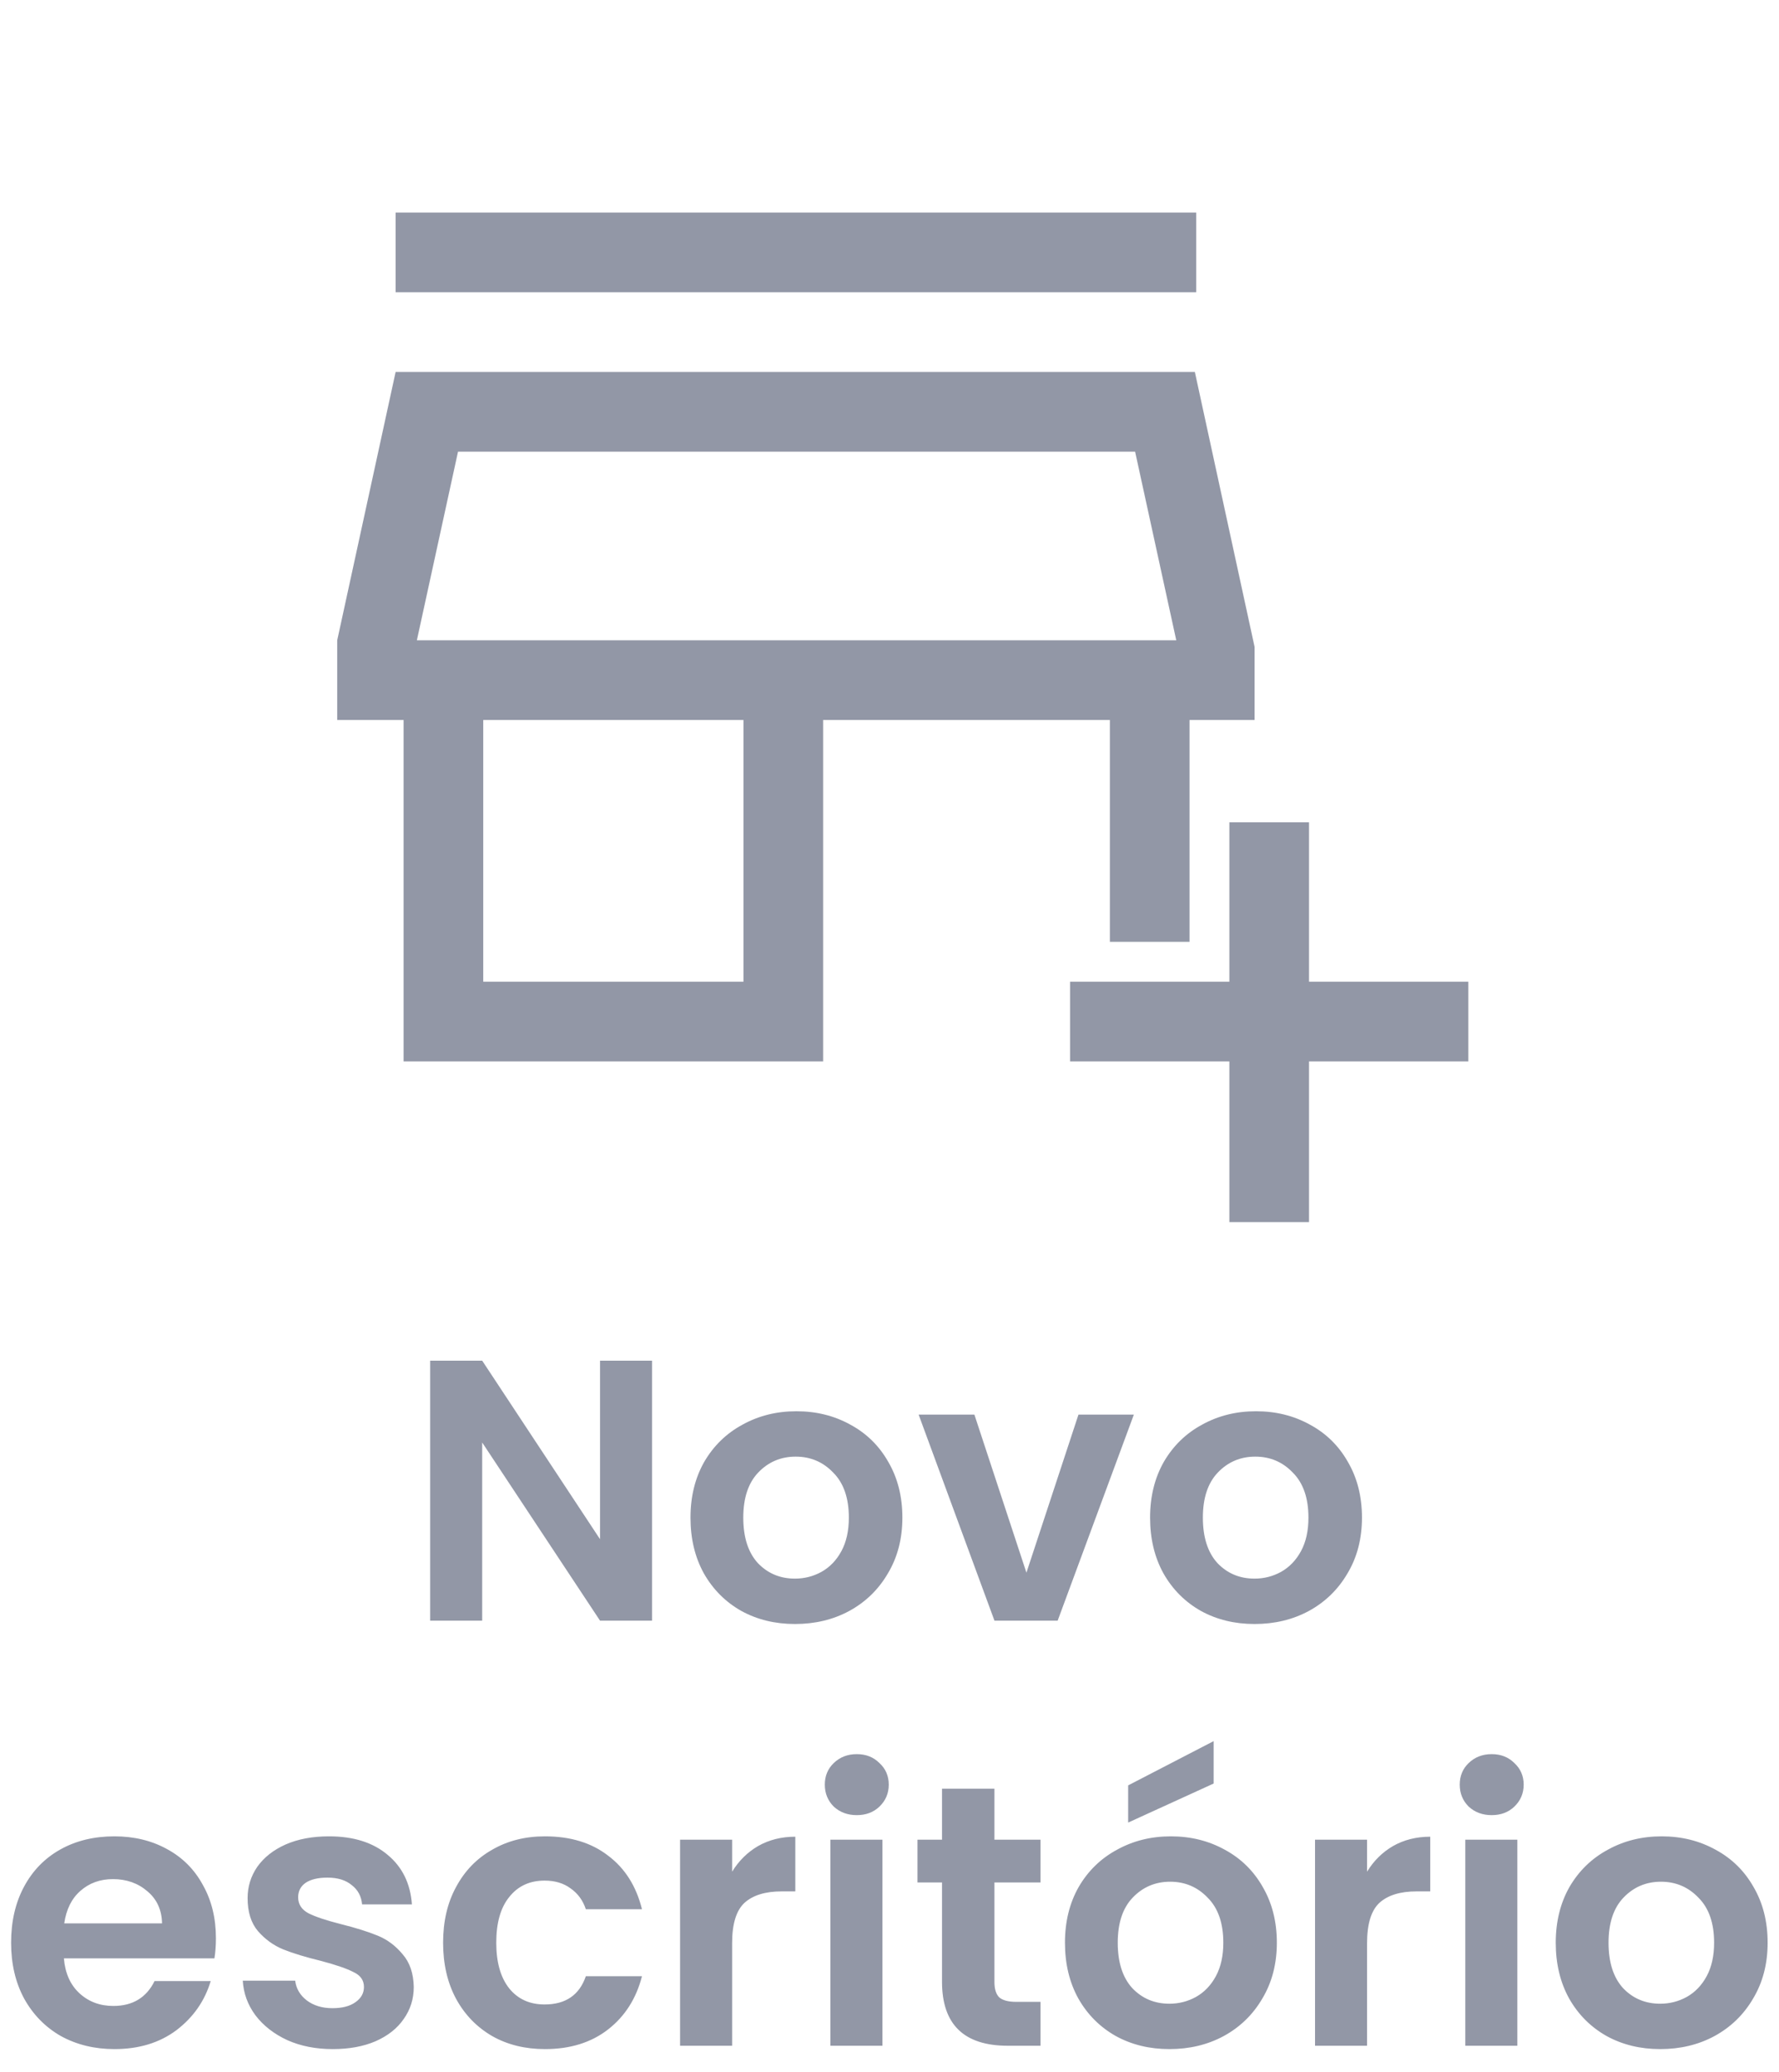 <svg width="67" height="78" viewBox="0 0 67 78" fill="none" xmlns="http://www.w3.org/2000/svg">
<path d="M46.3 46V39.95H40.3V36.95H46.3V30.95H49.3V36.95H55.3V39.95H49.3V46H46.3ZM15.2 39.95V27.1H12.7V24.1L14.9 14H45L47.25 24.35V27.1H44.8V35.45H41.8V27.1H31V39.95H15.2ZM18.2 36.95H28V27.1H18.2V36.95ZM15.7 24.1H44.3H15.7ZM14.9 11V8H45.05V11H14.9ZM15.7 24.1H44.3L42.75 17H17.25L15.7 24.1Z" fill="#9297A6"/>
<path d="M24.558 61H22.598L18.16 54.294V61H16.2V51.214H18.16L22.598 57.934V51.214H24.558V61ZM29.939 61.126C29.193 61.126 28.521 60.963 27.923 60.636C27.326 60.3 26.855 59.829 26.509 59.222C26.173 58.615 26.005 57.915 26.005 57.122C26.005 56.329 26.178 55.629 26.523 55.022C26.878 54.415 27.359 53.949 27.965 53.622C28.572 53.286 29.249 53.118 29.995 53.118C30.742 53.118 31.419 53.286 32.025 53.622C32.632 53.949 33.108 54.415 33.453 55.022C33.808 55.629 33.985 56.329 33.985 57.122C33.985 57.915 33.803 58.615 33.439 59.222C33.085 59.829 32.599 60.3 31.983 60.636C31.377 60.963 30.695 61.126 29.939 61.126ZM29.939 59.418C30.294 59.418 30.625 59.334 30.933 59.166C31.251 58.989 31.503 58.727 31.689 58.382C31.876 58.037 31.969 57.617 31.969 57.122C31.969 56.385 31.773 55.82 31.381 55.428C30.999 55.027 30.527 54.826 29.967 54.826C29.407 54.826 28.936 55.027 28.553 55.428C28.18 55.82 27.993 56.385 27.993 57.122C27.993 57.859 28.175 58.429 28.539 58.83C28.913 59.222 29.379 59.418 29.939 59.418ZM38.657 59.194L40.617 53.244H42.703L39.833 61H37.453L34.597 53.244H36.697L38.657 59.194ZM47.248 61.126C46.501 61.126 45.829 60.963 45.232 60.636C44.635 60.3 44.163 59.829 43.818 59.222C43.482 58.615 43.314 57.915 43.314 57.122C43.314 56.329 43.487 55.629 43.832 55.022C44.187 54.415 44.667 53.949 45.274 53.622C45.881 53.286 46.557 53.118 47.304 53.118C48.051 53.118 48.727 53.286 49.334 53.622C49.941 53.949 50.417 54.415 50.762 55.022C51.117 55.629 51.294 56.329 51.294 57.122C51.294 57.915 51.112 58.615 50.748 59.222C50.393 59.829 49.908 60.3 49.292 60.636C48.685 60.963 48.004 61.126 47.248 61.126ZM47.248 59.418C47.603 59.418 47.934 59.334 48.242 59.166C48.559 58.989 48.811 58.727 48.998 58.382C49.185 58.037 49.278 57.617 49.278 57.122C49.278 56.385 49.082 55.82 48.69 55.428C48.307 55.027 47.836 54.826 47.276 54.826C46.716 54.826 46.245 55.027 45.862 55.428C45.489 55.82 45.302 56.385 45.302 57.122C45.302 57.859 45.484 58.429 45.848 58.83C46.221 59.222 46.688 59.418 47.248 59.418ZM8.132 72.954C8.132 73.234 8.113 73.486 8.076 73.71H2.406C2.453 74.27 2.649 74.709 2.994 75.026C3.339 75.343 3.764 75.502 4.268 75.502C4.996 75.502 5.514 75.189 5.822 74.564H7.936C7.712 75.311 7.283 75.927 6.648 76.412C6.013 76.888 5.234 77.126 4.31 77.126C3.563 77.126 2.891 76.963 2.294 76.636C1.706 76.3 1.244 75.829 0.908 75.222C0.581 74.615 0.418 73.915 0.418 73.122C0.418 72.319 0.581 71.615 0.908 71.008C1.235 70.401 1.692 69.935 2.28 69.608C2.868 69.281 3.545 69.118 4.31 69.118C5.047 69.118 5.705 69.277 6.284 69.594C6.872 69.911 7.325 70.364 7.642 70.952C7.969 71.531 8.132 72.198 8.132 72.954ZM6.102 72.394C6.093 71.89 5.911 71.489 5.556 71.19C5.201 70.882 4.767 70.728 4.254 70.728C3.769 70.728 3.358 70.877 3.022 71.176C2.695 71.465 2.495 71.871 2.42 72.394H6.102ZM12.531 77.126C11.896 77.126 11.327 77.014 10.823 76.79C10.319 76.557 9.917 76.244 9.619 75.852C9.329 75.46 9.171 75.026 9.143 74.55H11.117C11.154 74.849 11.299 75.096 11.551 75.292C11.812 75.488 12.134 75.586 12.517 75.586C12.89 75.586 13.179 75.511 13.385 75.362C13.599 75.213 13.707 75.021 13.707 74.788C13.707 74.536 13.576 74.349 13.315 74.228C13.063 74.097 12.657 73.957 12.097 73.808C11.518 73.668 11.042 73.523 10.669 73.374C10.305 73.225 9.987 72.996 9.717 72.688C9.455 72.38 9.325 71.965 9.325 71.442C9.325 71.013 9.446 70.621 9.689 70.266C9.941 69.911 10.295 69.631 10.753 69.426C11.219 69.221 11.765 69.118 12.391 69.118C13.315 69.118 14.052 69.351 14.603 69.818C15.153 70.275 15.457 70.896 15.513 71.68H13.637C13.609 71.372 13.478 71.129 13.245 70.952C13.021 70.765 12.717 70.672 12.335 70.672C11.98 70.672 11.705 70.737 11.509 70.868C11.322 70.999 11.229 71.181 11.229 71.414C11.229 71.675 11.359 71.876 11.621 72.016C11.882 72.147 12.288 72.282 12.839 72.422C13.399 72.562 13.861 72.707 14.225 72.856C14.589 73.005 14.901 73.239 15.163 73.556C15.433 73.864 15.573 74.275 15.583 74.788C15.583 75.236 15.457 75.637 15.205 75.992C14.962 76.347 14.607 76.627 14.141 76.832C13.683 77.028 13.147 77.126 12.531 77.126ZM16.688 73.122C16.688 72.319 16.851 71.619 17.178 71.022C17.504 70.415 17.957 69.949 18.536 69.622C19.114 69.286 19.777 69.118 20.524 69.118C21.485 69.118 22.278 69.361 22.904 69.846C23.538 70.322 23.963 70.994 24.178 71.862H22.064C21.952 71.526 21.76 71.265 21.49 71.078C21.228 70.882 20.902 70.784 20.51 70.784C19.95 70.784 19.506 70.989 19.18 71.4C18.853 71.801 18.69 72.375 18.69 73.122C18.69 73.859 18.853 74.433 19.18 74.844C19.506 75.245 19.95 75.446 20.51 75.446C21.303 75.446 21.821 75.091 22.064 74.382H24.178C23.963 75.222 23.538 75.889 22.904 76.384C22.269 76.879 21.476 77.126 20.524 77.126C19.777 77.126 19.114 76.963 18.536 76.636C17.957 76.3 17.504 75.833 17.178 75.236C16.851 74.629 16.688 73.925 16.688 73.122ZM27.573 70.448C27.826 70.037 28.152 69.715 28.553 69.482C28.964 69.249 29.431 69.132 29.953 69.132V71.19H29.436C28.82 71.19 28.353 71.335 28.035 71.624C27.727 71.913 27.573 72.417 27.573 73.136V77H25.613V69.244H27.573V70.448ZM32.268 68.32C31.922 68.32 31.633 68.213 31.4 67.998C31.176 67.774 31.064 67.499 31.064 67.172C31.064 66.845 31.176 66.575 31.4 66.36C31.633 66.136 31.922 66.024 32.268 66.024C32.613 66.024 32.898 66.136 33.122 66.36C33.355 66.575 33.472 66.845 33.472 67.172C33.472 67.499 33.355 67.774 33.122 67.998C32.898 68.213 32.613 68.32 32.268 68.32ZM33.234 69.244V77H31.274V69.244H33.234ZM37.452 70.854V74.606C37.452 74.867 37.513 75.059 37.634 75.18C37.765 75.292 37.979 75.348 38.278 75.348H39.188V77H37.956C36.304 77 35.478 76.197 35.478 74.592V70.854H34.554V69.244H35.478V67.326H37.452V69.244H39.188V70.854H37.452ZM44.042 77.126C43.295 77.126 42.623 76.963 42.026 76.636C41.428 76.3 40.957 75.829 40.612 75.222C40.276 74.615 40.108 73.915 40.108 73.122C40.108 72.329 40.281 71.629 40.626 71.022C40.98 70.415 41.461 69.949 42.068 69.622C42.675 69.286 43.351 69.118 44.098 69.118C44.844 69.118 45.521 69.286 46.128 69.622C46.734 69.949 47.211 70.415 47.556 71.022C47.91 71.629 48.088 72.329 48.088 73.122C48.088 73.915 47.906 74.615 47.542 75.222C47.187 75.829 46.702 76.3 46.086 76.636C45.479 76.963 44.798 77.126 44.042 77.126ZM44.042 75.418C44.397 75.418 44.728 75.334 45.036 75.166C45.353 74.989 45.605 74.727 45.792 74.382C45.978 74.037 46.072 73.617 46.072 73.122C46.072 72.385 45.876 71.82 45.484 71.428C45.101 71.027 44.63 70.826 44.07 70.826C43.51 70.826 43.038 71.027 42.656 71.428C42.282 71.82 42.096 72.385 42.096 73.122C42.096 73.859 42.278 74.429 42.642 74.83C43.015 75.222 43.482 75.418 44.042 75.418ZM45.708 67.13L42.488 68.6V67.2L45.708 65.534V67.13ZM51.486 70.448C51.738 70.037 52.064 69.715 52.466 69.482C52.876 69.249 53.343 69.132 53.866 69.132V71.19H53.348C52.732 71.19 52.265 71.335 51.948 71.624C51.64 71.913 51.486 72.417 51.486 73.136V77H49.526V69.244H51.486V70.448ZM56.18 68.32C55.834 68.32 55.545 68.213 55.312 67.998C55.088 67.774 54.976 67.499 54.976 67.172C54.976 66.845 55.088 66.575 55.312 66.36C55.545 66.136 55.834 66.024 56.18 66.024C56.525 66.024 56.81 66.136 57.034 66.36C57.267 66.575 57.384 66.845 57.384 67.172C57.384 67.499 57.267 67.774 57.034 67.998C56.81 68.213 56.525 68.32 56.18 68.32ZM57.146 69.244V77H55.186V69.244H57.146ZM62.526 77.126C61.779 77.126 61.108 76.963 60.51 76.636C59.913 76.3 59.441 75.829 59.096 75.222C58.76 74.615 58.592 73.915 58.592 73.122C58.592 72.329 58.765 71.629 59.11 71.022C59.465 70.415 59.946 69.949 60.552 69.622C61.159 69.286 61.836 69.118 62.582 69.118C63.329 69.118 64.005 69.286 64.612 69.622C65.219 69.949 65.695 70.415 66.04 71.022C66.395 71.629 66.572 72.329 66.572 73.122C66.572 73.915 66.39 74.615 66.026 75.222C65.671 75.829 65.186 76.3 64.57 76.636C63.964 76.963 63.282 77.126 62.526 77.126ZM62.526 75.418C62.881 75.418 63.212 75.334 63.52 75.166C63.837 74.989 64.09 74.727 64.276 74.382C64.463 74.037 64.556 73.617 64.556 73.122C64.556 72.385 64.36 71.82 63.968 71.428C63.586 71.027 63.114 70.826 62.554 70.826C61.994 70.826 61.523 71.027 61.14 71.428C60.767 71.82 60.58 72.385 60.58 73.122C60.58 73.859 60.762 74.429 61.126 74.83C61.499 75.222 61.966 75.418 62.526 75.418Z" fill="#9297A6"/>
</svg>
